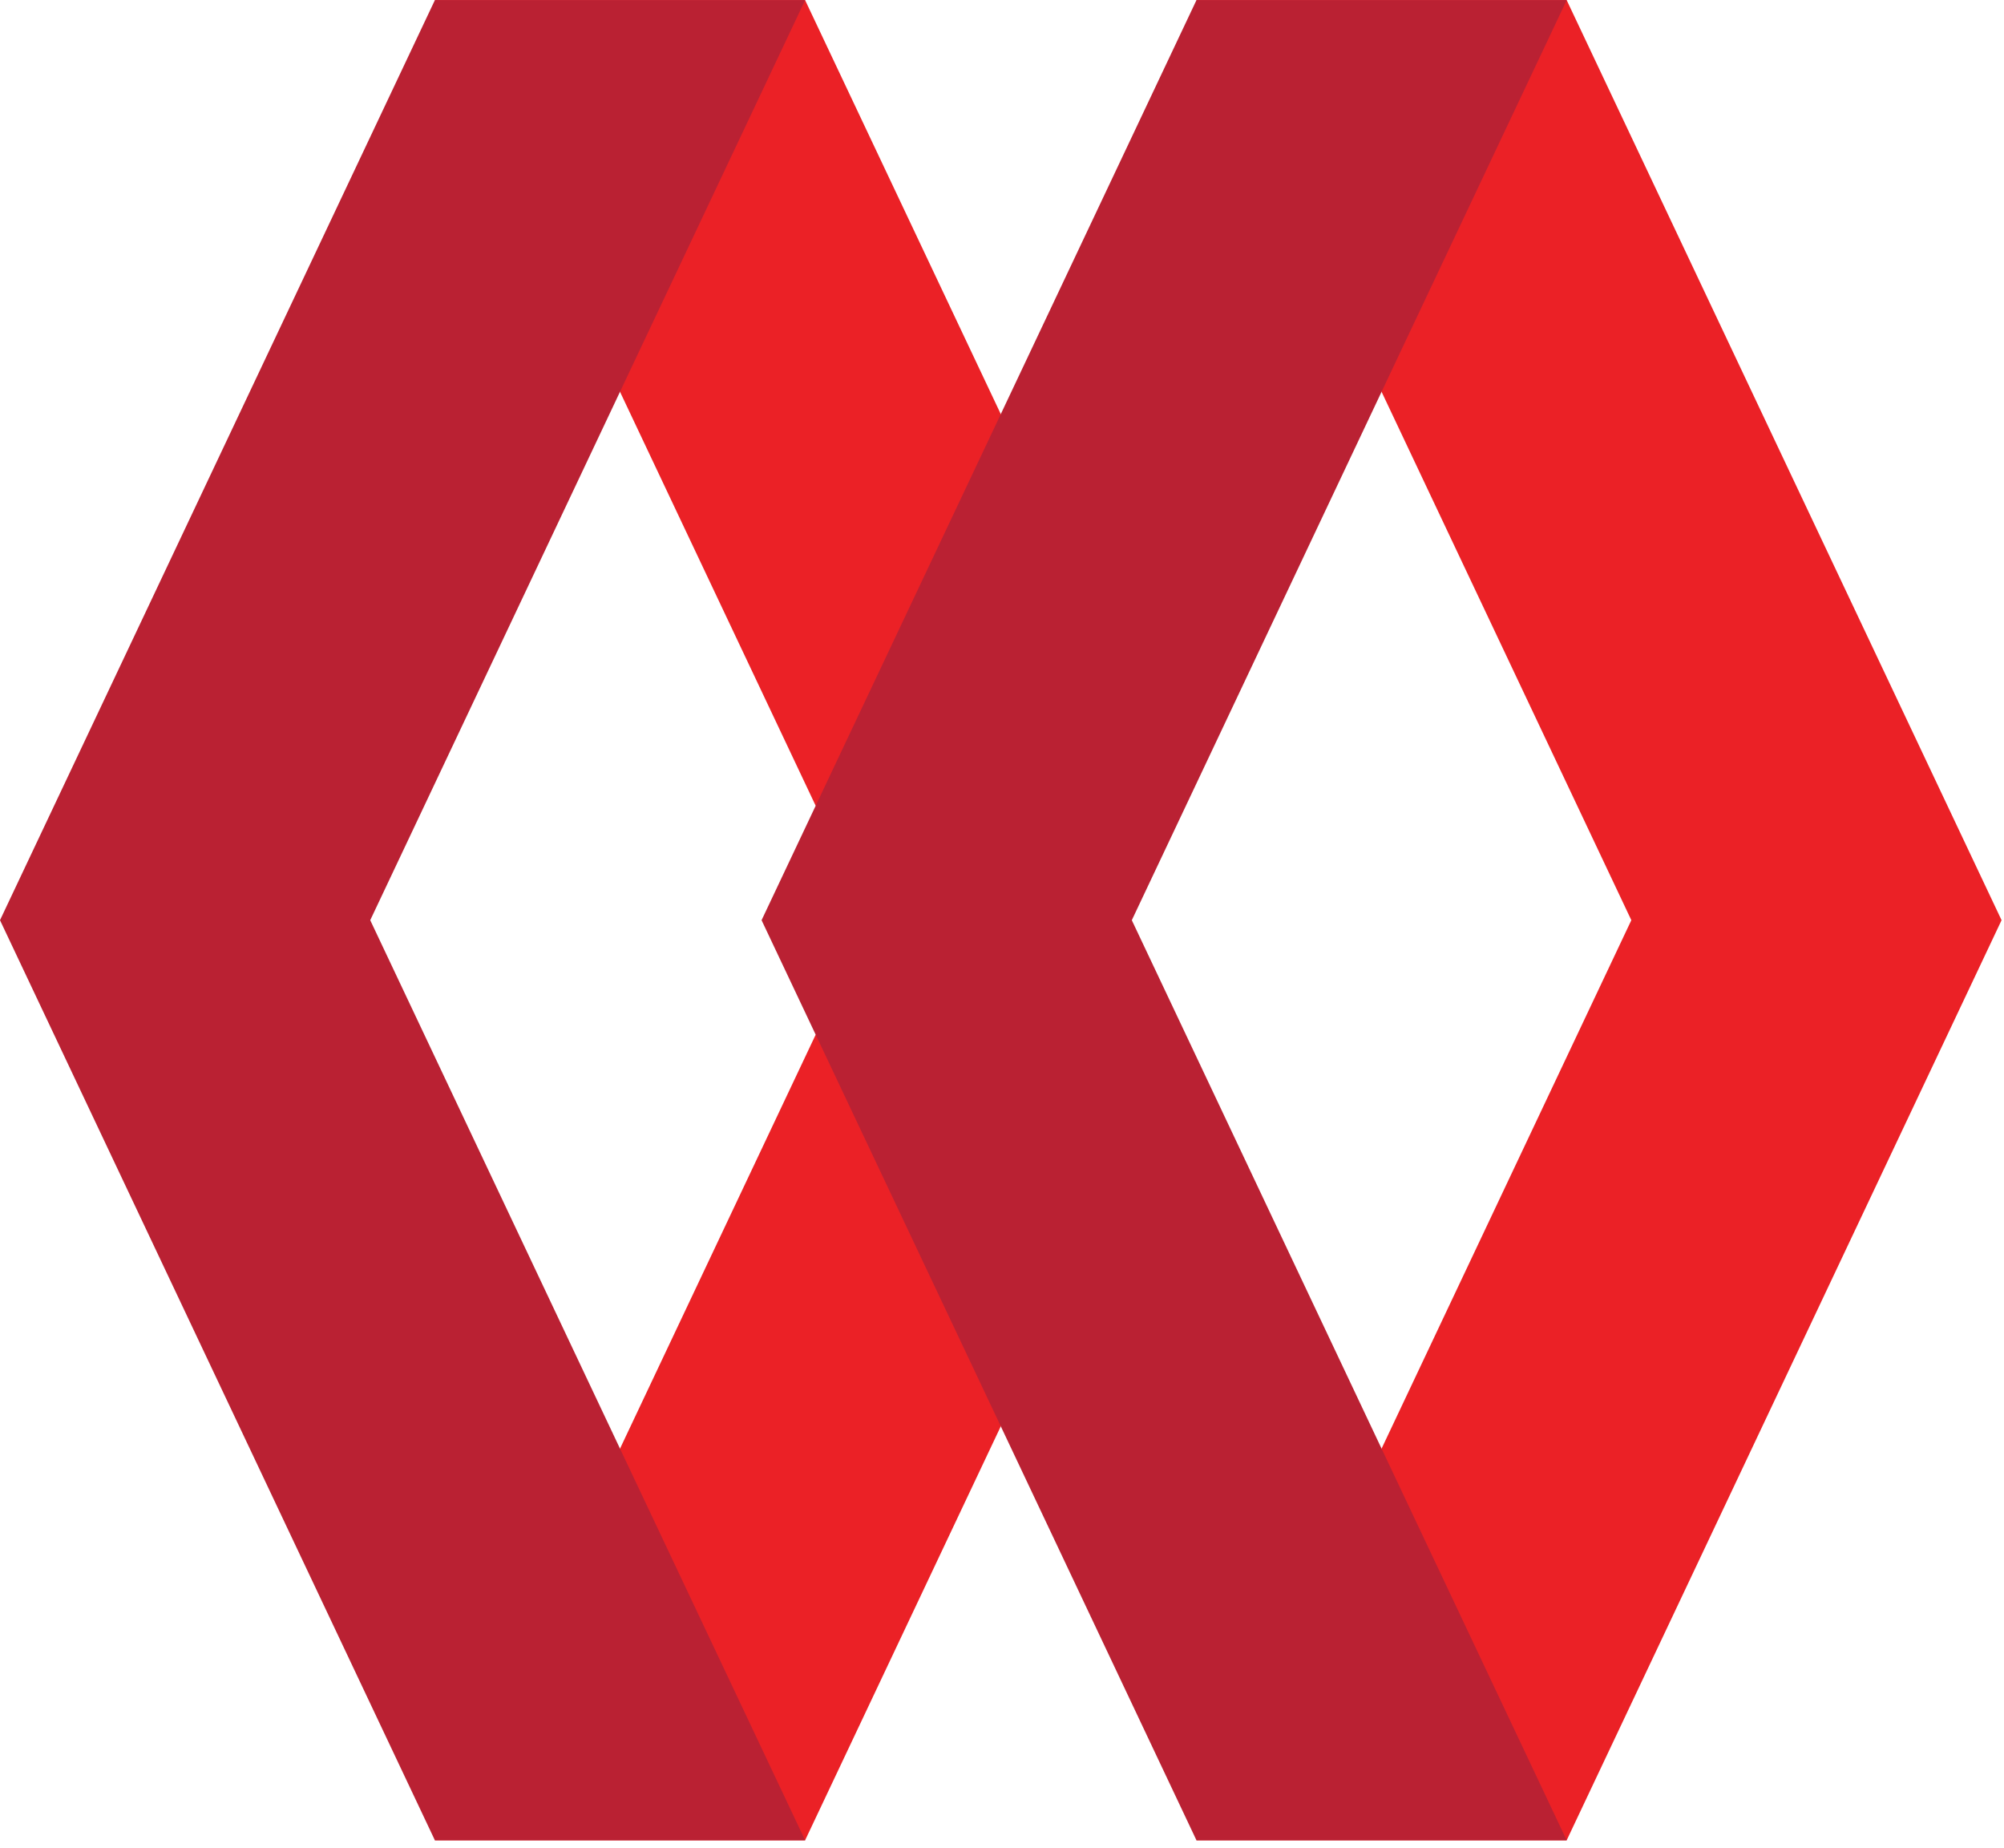 <svg width="500" height="461" viewBox="0 0 256 236" xmlns="http://www.w3.org/2000/svg" preserveAspectRatio="xMidYMid">
    <path d="M200.134 0l55.555 117.514-55.555 117.518h-47.295l55.555-117.518L152.84 0h47.295zM110.08 99.836l20.056-38.092-2.29-8.868L102.847 0H55.552l48.647 102.898 5.881-3.062zm17.766 74.433l-17.333-39.034-6.314-3.101-48.647 102.898h47.295l25-52.88v-7.883z" fill="#eb2126" />
    <path d="M152.842 235.032L97.287 117.514 152.842 0h47.295l-55.555 117.514 55.555 117.518h-47.295zm-97.287 0L0 117.514 55.555 0h47.296L47.295 117.514l55.556 117.518H55.555z" fill="#ba2133" />
</svg>